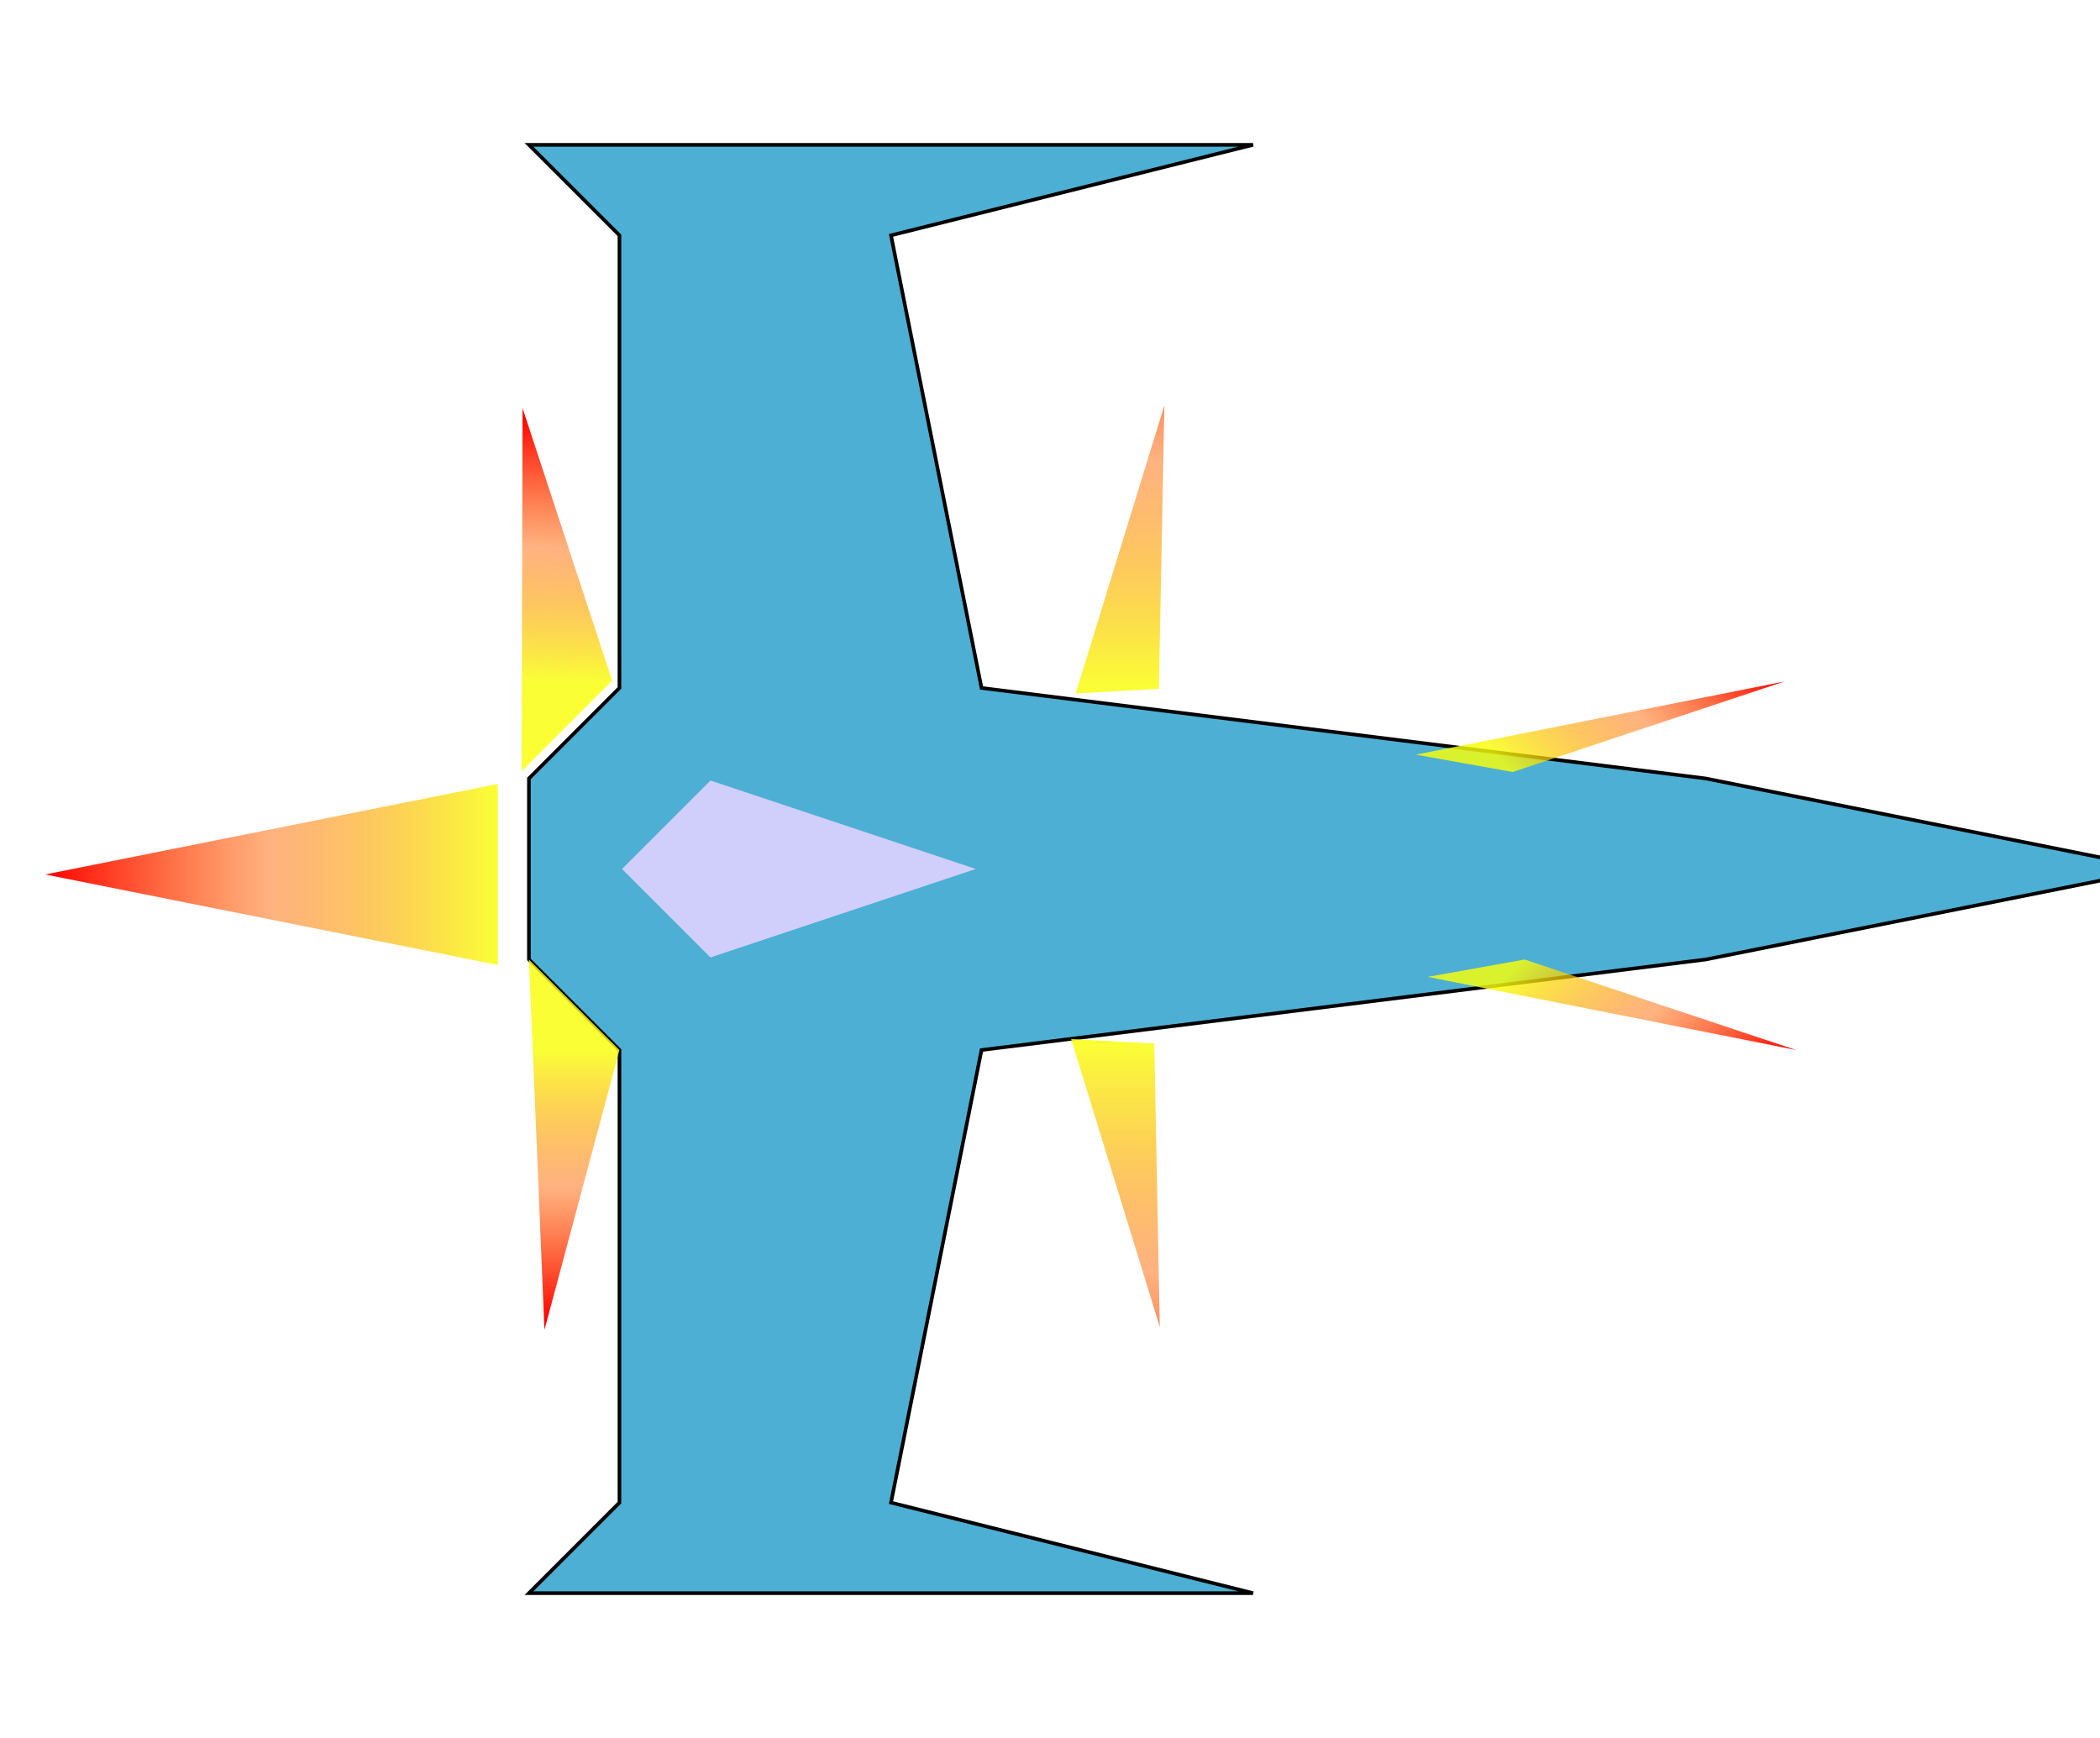 <?xml version="1.0" encoding="UTF-8" standalone="no"?>
<!-- Created with Inkscape (http://www.inkscape.org/) -->

<svg
        xmlns:osb="http://www.openswatchbook.org/uri/2009/osb"
        xmlns:dc="http://purl.org/dc/elements/1.1/"
        xmlns:cc="http://creativecommons.org/ns#"
        xmlns:rdf="http://www.w3.org/1999/02/22-rdf-syntax-ns#"
        xmlns="http://www.w3.org/2000/svg"
        xmlns:xlink="http://www.w3.org/1999/xlink"
        xmlns:sodipodi="http://sodipodi.sourceforge.net/DTD/sodipodi-0.dtd"
        xmlns:inkscape="http://www.inkscape.org/namespaces/inkscape"
        width="580"
        height="480"
        viewBox="0 0 580 480"
        id="svg2"
        version="1.1"
        inkscape:version="0.91 r13725"
        inkscape:export-filename="/home/guyslain/Projects/ProgrammationL1/Projects/Asteroids/src/fr.univamu.asteroid.resources/counterclockwise_burning.png.png"
        inkscape:export-xdpi="44.347706"
        inkscape:export-ydpi="44.347706"
        sodipodi:docname="spaceship.svg">
  <defs
     id="defs4">
    <linearGradient
       inkscape:collect="always"
       id="linearGradient5802">
      <stop
         style="stop-color:#ff0000;stop-opacity:1;"
         offset="0"
         id="stop5804" />
      <stop
         id="stop5810"
         offset="0.5"
         style="stop-color:#ff6600;stop-opacity:0.498" />
      <stop
         style="stop-color:#f9ff09;stop-opacity:0.819"
         offset="1"
         id="stop5806" />
    </linearGradient>
    <linearGradient
       id="linearGradient5586"
       osb:paint="solid">
      <stop
         style="stop-color:#000000;stop-opacity:1;"
         offset="0"
         id="stop5588" />
    </linearGradient>
    <filter
       inkscape:menu-tooltip="Glowing metal texture"
       inkscape:menu="Bevels"
       inkscape:label="Glowing Metal"
       style="color-interpolation-filters:sRGB"
       id="filter7028">
      <feGaussianBlur
         stdDeviation="3"
         result="result10"
         id="feGaussianBlur7030" />
      <feBlend
         in2="SourceGraphic"
         result="result5"
         mode="multiply"
         in="result10"
         id="feBlend7032" />
      <feComposite
         in2="SourceGraphic"
         in="result5"
         result="fbSourceGraphic"
         operator="over"
         id="feComposite7034" />
      <feGaussianBlur
         result="result9"
         stdDeviation="5"
         id="feGaussianBlur7036" />
      <feSpecularLighting
         in="result9"
         result="result1"
         lighting-color="#ffffff"
         surfaceScale="1"
         specularConstant="2.2"
         specularExponent="45"
         id="feSpecularLighting7038">
        <fePointLight
           x="-5000"
           y="-10000"
           z="20000"
           id="fePointLight7040" />
      </feSpecularLighting>
      <feComposite
         in2="fbSourceGraphic"
         in="result1"
         result="result2"
         operator="in"
         id="feComposite7042" />
      <feComposite
         in="result2"
         result="result4"
         operator="arithmetic"
         k2="2"
         k3="0.8"
         in2="fbSourceGraphic"
         id="feComposite7044"
         k1="0"
         k4="0" />
      <feBlend
         in="result4"
         in2="result4"
         mode="multiply"
         id="feBlend7046" />
    </filter>
    <filter
       inkscape:label="Neon"
       inkscape:menu="Bevels"
       inkscape:menu-tooltip="Neon light effect"
       x="-0.25"
       y="-0.25"
       width="1.5"
       height="1.5"
       style="color-interpolation-filters:sRGB"
       id="filter7048">
      <feGaussianBlur
         stdDeviation="1"
         result="result1"
         id="feGaussianBlur7050" />
      <feComposite
         in="result1"
         in2="result1"
         result="result4"
         operator="in"
         id="feComposite7052" />
      <feGaussianBlur
         stdDeviation="7"
         result="result6"
         in="result4"
         id="feGaussianBlur7054" />
      <feComposite
         operator="over"
         in="result6"
         in2="result4"
         result="result8"
         id="feComposite7056" />
      <feComposite
         operator="in"
         result="fbSourceGraphic"
         in="result6"
         in2="result8"
         id="feComposite7058" />
      <feSpecularLighting
         specularExponent="45"
         specularConstant="2"
         surfaceScale="2.5"
         lighting-color="#ffffff"
         result="result1"
         in="fbSourceGraphic"
         id="feSpecularLighting7060">
        <fePointLight
           z="20000"
           y="-10000"
           x="-5000"
           id="fePointLight7062" />
      </feSpecularLighting>
      <feComposite
         operator="in"
         result="result2"
         in="result1"
         in2="fbSourceGraphic"
         id="feComposite7064" />
      <feComposite
         k3="1.5"
         k2="1.2"
         operator="arithmetic"
         result="result4"
         in="fbSourceGraphic"
         in2="result2"
         id="feComposite7066"
         k1="0"
         k4="0" />
      <feComposite
         operator="over"
         in2="result4"
         result="result9"
         id="feComposite7068" />
      <feBlend
         mode="screen"
         in2="result9"
         id="feBlend7070" />
    </filter>
    <linearGradient
       inkscape:collect="always"
       xlink:href="#linearGradient5802"
       id="linearGradient5808"
       x1="-129.729"
       y1="149.155"
       x2="-4.729"
       y2="149.155"
       gradientUnits="userSpaceOnUse"
       spreadMethod="pad"
       gradientTransform="translate(-8.586,1.515)" />
    <filter
       inkscape:label="Ripple"
       inkscape:menu="Distort"
       inkscape:menu-tooltip="Horizontal rippling of edges"
       style="color-interpolation-filters:sRGB"
       id="filter5882">
      <feTurbulence
         numOctaves="1"
         baseFrequency="0.002 0.107"
         id="feTurbulence5884" />
      <feColorMatrix
         values="2 0 0 0 0 0 0 0 0 0 0 0 0 0 0 0 0 0 0.5 0.5"
         result="result91"
         id="feColorMatrix5886" />
      <feDisplacementMap
         yChannelSelector="A"
         xChannelSelector="R"
         scale="14.3"
         in="SourceGraphic"
         in2="result91"
         id="feDisplacementMap5888" />
    </filter>
    <filter
       inkscape:label="Molten Metal"
       inkscape:menu="Bevels"
       inkscape:menu-tooltip="Melting parts of object together, with a glossy bevel and a glow"
       style="color-interpolation-filters:sRGB"
       id="filter5964">
      <feGaussianBlur
         stdDeviation="5"
         result="result1"
         id="feGaussianBlur5966" />
      <feColorMatrix
         result="result10"
         values="1 0 0 0 0 0 1 0 0 0 0 0 1 0 0 0 0 0 5 -4 "
         id="feColorMatrix5968" />
      <feComposite
         operator="atop"
         in="result10"
         in2="result10"
         result="result8"
         id="feComposite5970" />
      <feComposite
         operator="in"
         result="fbSourceGraphic"
         in="result1"
         in2="result8"
         id="feComposite5972" />
      <feGaussianBlur
         result="result0"
         in="fbSourceGraphic"
         stdDeviation="5"
         id="feGaussianBlur5974" />
      <feSpecularLighting
         specularExponent="55"
         specularConstant="2.5"
         surfaceScale="2"
         lighting-color="#ffffff"
         result="result1"
         in="result0"
         id="feSpecularLighting5976">
        <feDistantLight
           azimuth="225"
           elevation="60"
           id="feDistantLight5978" />
      </feSpecularLighting>
      <feComposite
         operator="in"
         result="result2"
         in="result1"
         in2="fbSourceGraphic"
         id="feComposite5980" />
      <feComposite
         k3="1"
         k2="1"
         operator="arithmetic"
         result="result4"
         in="fbSourceGraphic"
         in2="result2"
         id="feComposite5982"
         k1="0"
         k4="0" />
      <feComposite
         operator="in"
         in2="result4"
         result="result9"
         id="feComposite5984" />
      <feBlend
         mode="multiply"
         in="result9"
         in2="result9"
         id="feBlend5986" />
    </filter>
    <filter
       inkscape:label="Neon"
       inkscape:menu="Bevels"
       inkscape:menu-tooltip="Neon light effect"
       x="-0.25"
       y="-0.25"
       width="1.5"
       height="1.5"
       style="color-interpolation-filters:sRGB"
       id="filter5988">
      <feGaussianBlur
         stdDeviation="1"
         result="result1"
         id="feGaussianBlur5990" />
      <feComposite
         in="result1"
         in2="result1"
         result="result4"
         operator="in"
         id="feComposite5992" />
      <feGaussianBlur
         stdDeviation="7"
         result="result6"
         in="result4"
         id="feGaussianBlur5994" />
      <feComposite
         operator="over"
         in="result6"
         in2="result4"
         result="result8"
         id="feComposite5996" />
      <feComposite
         operator="in"
         result="fbSourceGraphic"
         in="result6"
         in2="result8"
         id="feComposite5998" />
      <feSpecularLighting
         specularExponent="45"
         specularConstant="2"
         surfaceScale="2.5"
         lighting-color="#ffffff"
         result="result1"
         in="fbSourceGraphic"
         id="feSpecularLighting6000">
        <fePointLight
           z="20000"
           y="-10000"
           x="-5000"
           id="fePointLight6002" />
      </feSpecularLighting>
      <feComposite
         operator="in"
         result="result2"
         in="result1"
         in2="fbSourceGraphic"
         id="feComposite6004" />
      <feComposite
         k3="1.5"
         k2="1.2"
         operator="arithmetic"
         result="result4"
         in="fbSourceGraphic"
         in2="result2"
         id="feComposite6006"
         k1="0"
         k4="0" />
      <feComposite
         operator="over"
         in2="result4"
         result="result9"
         id="feComposite6008" />
      <feBlend
         mode="screen"
         in2="result9"
         id="feBlend6010" />
    </filter>
    <linearGradient
       inkscape:collect="always"
       xlink:href="#linearGradient5802"
       id="linearGradient6039"
       x1="650"
       y1="577.362"
       x2="600"
       y2="527.362"
       gradientUnits="userSpaceOnUse" />
    <filter
       inkscape:label="Ripple"
       inkscape:menu="Distort"
       inkscape:menu-tooltip="Horizontal rippling of edges"
       style="color-interpolation-filters:sRGB;"
       id="filter6075">
      <feTurbulence
         numOctaves="1"
         baseFrequency="0.002 0.107"
         id="feTurbulence6077" />
      <feColorMatrix
         values="2 0 0 0 0 0 0 0 0 0 0 0 0 0 0 0 0 0 0.5 0.5"
         result="result91"
         id="feColorMatrix6079" />
      <feDisplacementMap
         yChannelSelector="A"
         xChannelSelector="R"
         scale="14.3"
         in="SourceGraphic"
         in2="result91"
         id="feDisplacementMap6081" />
    </filter>
    <linearGradient
       gradientTransform="translate(-178.157,-349.246)"
       inkscape:collect="always"
       xlink:href="#linearGradient5802"
       id="linearGradient6039-3"
       x1="650"
       y1="577.362"
       x2="600"
       y2="527.362"
       gradientUnits="userSpaceOnUse" />
    <filter
       inkscape:label="Ripple"
       inkscape:menu="Distort"
       inkscape:menu-tooltip="Horizontal rippling of edges"
       style="color-interpolation-filters:sRGB"
       id="filter6075-3">
      <feTurbulence
         numOctaves="1"
         baseFrequency="0.002 0.107"
         id="feTurbulence6077-5" />
      <feColorMatrix
         values="2 0 0 0 0 0 0 0 0 0 0 0 0 0 0 0 0 0 0.5 0.5"
         result="result91"
         id="feColorMatrix6079-6" />
      <feDisplacementMap
         yChannelSelector="A"
         xChannelSelector="R"
         scale="14.3"
         in="SourceGraphic"
         in2="result91"
         id="feDisplacementMap6081-2" />
    </filter>
    <linearGradient
       inkscape:collect="always"
       xlink:href="#linearGradient5802"
       id="linearGradient6133"
       x1="146.086"
       y1="365"
       x2="146.086"
       y2="290"
       gradientUnits="userSpaceOnUse" />
    <filter
       inkscape:label="Ripple"
       inkscape:menu="Distort"
       inkscape:menu-tooltip="Horizontal rippling of edges"
       style="color-interpolation-filters:sRGB;"
       id="filter6195">
      <feTurbulence
         numOctaves="1"
         baseFrequency="0.002 0.107"
         id="feTurbulence6197" />
      <feColorMatrix
         values="2 0 0 0 0 0 0 0 0 0 0 0 0 0 0 0 0 0 0.5 0.5"
         result="result91"
         id="feColorMatrix6199" />
      <feDisplacementMap
         yChannelSelector="A"
         xChannelSelector="R"
         scale="14.3"
         in="SourceGraphic"
         in2="result91"
         id="feDisplacementMap6201" />
    </filter>
    <linearGradient
       gradientTransform="translate(-100,-125)"
       inkscape:collect="always"
       xlink:href="#linearGradient5802"
       id="linearGradient6133-1"
       x1="148.101"
       y1="362.98"
       x2="146.086"
       y2="290"
       gradientUnits="userSpaceOnUse" />
    <filter
       inkscape:label="Ripple"
       inkscape:menu="Distort"
       inkscape:menu-tooltip="Horizontal rippling of edges"
       style="color-interpolation-filters:sRGB"
       id="filter6195-9">
      <feTurbulence
         numOctaves="1"
         baseFrequency="0.002 0.107"
         id="feTurbulence6197-3" />
      <feColorMatrix
         values="2 0 0 0 0 0 0 0 0 0 0 0 0 0 0 0 0 0 0.5 0.5"
         result="result91"
         id="feColorMatrix6199-6" />
      <feDisplacementMap
         yChannelSelector="A"
         xChannelSelector="R"
         scale="14.3"
         in="SourceGraphic"
         in2="result91"
         id="feDisplacementMap6201-0" />
    </filter>
    <linearGradient
       gradientTransform="translate(250,75)"
       inkscape:collect="always"
       xlink:href="#linearGradient5802"
       id="linearGradient6133-2"
       x1="71.086"
       y1="-10"
       x2="71.086"
       y2="115"
       gradientUnits="userSpaceOnUse" />
    <filter
       inkscape:label="Ripple"
       inkscape:menu="Distort"
       inkscape:menu-tooltip="Horizontal rippling of edges"
       style="color-interpolation-filters:sRGB"
       id="filter6195-7">
      <feTurbulence
         numOctaves="1"
         baseFrequency="0.002 0.107"
         id="feTurbulence6197-9" />
      <feColorMatrix
         values="2 0 0 0 0 0 0 0 0 0 0 0 0 0 0 0 0 0 0.5 0.5"
         result="result91"
         id="feColorMatrix6199-2" />
      <feDisplacementMap
         yChannelSelector="A"
         xChannelSelector="R"
         scale="14.3"
         in="SourceGraphic"
         in2="result91"
         id="feDisplacementMap6201-02" />
    </filter>
    <linearGradient
       gradientTransform="translate(275,250)"
       inkscape:collect="always"
       xlink:href="#linearGradient5802"
       id="linearGradient6133-2-7"
       x1="71.086"
       y1="-10"
       x2="71.086"
       y2="115"
       gradientUnits="userSpaceOnUse" />
    <filter
       inkscape:label="Ripple"
       inkscape:menu="Distort"
       inkscape:menu-tooltip="Horizontal rippling of edges"
       style="color-interpolation-filters:sRGB"
       id="filter6195-7-2">
      <feTurbulence
         numOctaves="1"
         baseFrequency="0.002 0.107"
         id="feTurbulence6197-9-8" />
      <feColorMatrix
         values="2 0 0 0 0 0 0 0 0 0 0 0 0 0 0 0 0 0 0.5 0.5"
         result="result91"
         id="feColorMatrix6199-2-9" />
      <feDisplacementMap
         yChannelSelector="A"
         xChannelSelector="R"
         scale="14.3"
         in="SourceGraphic"
         in2="result91"
         id="feDisplacementMap6201-02-7" />
    </filter>
  </defs>
  <sodipodi:namedview
     id="base"
     pagecolor="#ffffff"
     bordercolor="#666666"
     borderopacity="1.0"
     inkscape:pageopacity="0.0"
     inkscape:pageshadow="2"
     inkscape:zoom="0.98994949"
     inkscape:cx="64.414254"
     inkscape:cy="57.092199"
     inkscape:document-units="px"
     inkscape:current-layer="layer6"
     showgrid="true"
     showguides="true"
     inkscape:window-width="1920"
     inkscape:window-height="1137"
     inkscape:window-x="1920"
     inkscape:window-y="39"
     inkscape:window-maximized="1"
     units="px"
     fit-margin-top="0"
     fit-margin-left="0"
     fit-margin-right="0"
     fit-margin-bottom="0"
     guidetolerance="10000"
     objecttolerance="10000">
    <inkscape:grid
       type="xygrid"
       id="grid4136"
       originx="-178.914"
       originy="-310"
       empspacing="25"
       visible="true" />
  </sodipodi:namedview>
  <g
     inkscape:label="Layer 1"
     inkscape:groupmode="layer"
     id="layer1"
     transform="translate(-178.914,-262.362)"
     style="display:inline">
    <path
       style="fill:#4dafd3;fill-opacity:1;fill-rule:evenodd;stroke:#000000;stroke-width:1px;stroke-linecap:butt;stroke-linejoin:miter;stroke-opacity:1;filter:url(#filter5964)"
       d="m 775,502.362 -125,-25 -200,-25 -25,-125 100,-25 -200,0 25,25 0,125 -25,25 0,50 25,25 0,125 -25,25 200,0 -100,-25 25,-125 200,-25 z"
       id="path4172"
       inkscape:connector-curvature="0" />
    <path
       style="fill:#bb64e5;fill-opacity:1;fill-rule:evenodd;stroke:#000000;stroke-width:1px;stroke-linecap:butt;stroke-linejoin:miter;stroke-opacity:1;filter:url(#filter5988)"
       d="m 350,502.362 25,-25 75,25 -75,25 -25,-25"
       id="path4279"
       inkscape:connector-curvature="0" />
  </g>
  <g
     inkscape:groupmode="layer"
     id="layer4"
     inkscape:label="Layer 4"
     style="display:inline">
    <path
       transform="translate(-178.914,-262.362)"
       style="display:inline;fill:url(#linearGradient6039);fill-opacity:1;fill-rule:evenodd;stroke:none;stroke-width:1px;stroke-linecap:butt;stroke-linejoin:miter;stroke-opacity:1;filter:url(#filter6075)"
       d="m 600,527.362 -26.766,4.797 101.766,20.203 z"
       id="path6031"
       inkscape:connector-curvature="0"
       sodipodi:nodetypes="cccc" />
    <path
       style="display:inline;fill:url(#linearGradient6039-3);fill-opacity:1;fill-rule:evenodd;stroke:none;stroke-width:1px;stroke-linecap:butt;stroke-linejoin:miter;stroke-opacity:1;filter:url(#filter6075-3)"
       d="m 421.843,178.117 -26.766,4.797 101.766,20.203 z"
       id="path6031-9"
       inkscape:connector-curvature="0"
       sodipodi:nodetypes="cccc"
       transform="matrix(1,0,0,-1,-4.041,391.335)" />
  </g>
  <g
     inkscape:groupmode="layer"
     id="layer5"
     inkscape:label="Layer 5"
     style="display:inline">
    <path
       style="fill:url(#linearGradient6133);fill-opacity:1;fill-rule:evenodd;stroke:none;stroke-width:1px;stroke-linecap:butt;stroke-linejoin:miter;stroke-opacity:1;filter:url(#filter6195)"
       d="m 146.086,265 25,25 -20.706,77.274 z"
       id="path6125"
       inkscape:connector-curvature="0"
       sodipodi:nodetypes="cccc" />
    <path
       style="fill:url(#linearGradient6133-2);fill-opacity:1;fill-rule:evenodd;stroke:none;stroke-width:1px;stroke-linecap:butt;stroke-linejoin:miter;stroke-opacity:1;filter:url(#filter6195-7)"
       d="m 297.091,191.508 22.98,-1.264 1.518,-78.289 z"
       id="path6125-3"
       inkscape:connector-curvature="0"
       sodipodi:nodetypes="cccc" />
  </g>
  <g
     inkscape:groupmode="layer"
     id="layer6"
     inkscape:label="Layer 6"
     style="display:inline">
    <path
       style="fill:url(#linearGradient6133-1);fill-opacity:1;fill-rule:evenodd;stroke:none;stroke-width:1px;stroke-linecap:butt;stroke-linejoin:miter;stroke-opacity:1;filter:url(#filter6195-9)"
       d="m 46.086,140 25,25 -24.746,75.254 z"
       id="path6125-6"
       inkscape:connector-curvature="0"
       sodipodi:nodetypes="cccc"
       transform="matrix(1,0,0,-1,97.985,352.98)" />
    <path
       style="fill:url(#linearGradient6133-2-7);fill-opacity:1;fill-rule:evenodd;stroke:none;stroke-width:1px;stroke-linecap:butt;stroke-linejoin:miter;stroke-opacity:1;filter:url(#filter6195-7-2)"
       d="m 322.091,366.508 22.98,-1.264 1.518,-78.289 z"
       id="path6125-3-3"
       inkscape:connector-curvature="0"
       sodipodi:nodetypes="cccc"
       transform="matrix(1,0,0,-1,-26.264,653.462)" />
  </g>
  <g
     inkscape:groupmode="layer"
     id="layer3"
     inkscape:label="Layer 3"
     transform="translate(150.815,90.845)"
     style="display:inline">
    <path
       style="fill:url(#linearGradient5808);fill-opacity:1;fill-rule:evenodd;stroke:none;stroke-width:1px;stroke-linecap:butt;stroke-linejoin:miter;stroke-opacity:1;filter:url(#filter5882)"
       d="m -13.315,125.67 0,50 -125,-25 z"
       id="path5784"
       inkscape:connector-curvature="0" />
  </g>
  <g
     inkscape:groupmode="layer"
     id="layer2"
     inkscape:label="Layer 2"
     transform="translate(150.815,90.845)"
     style="display:inline" />
</svg>
